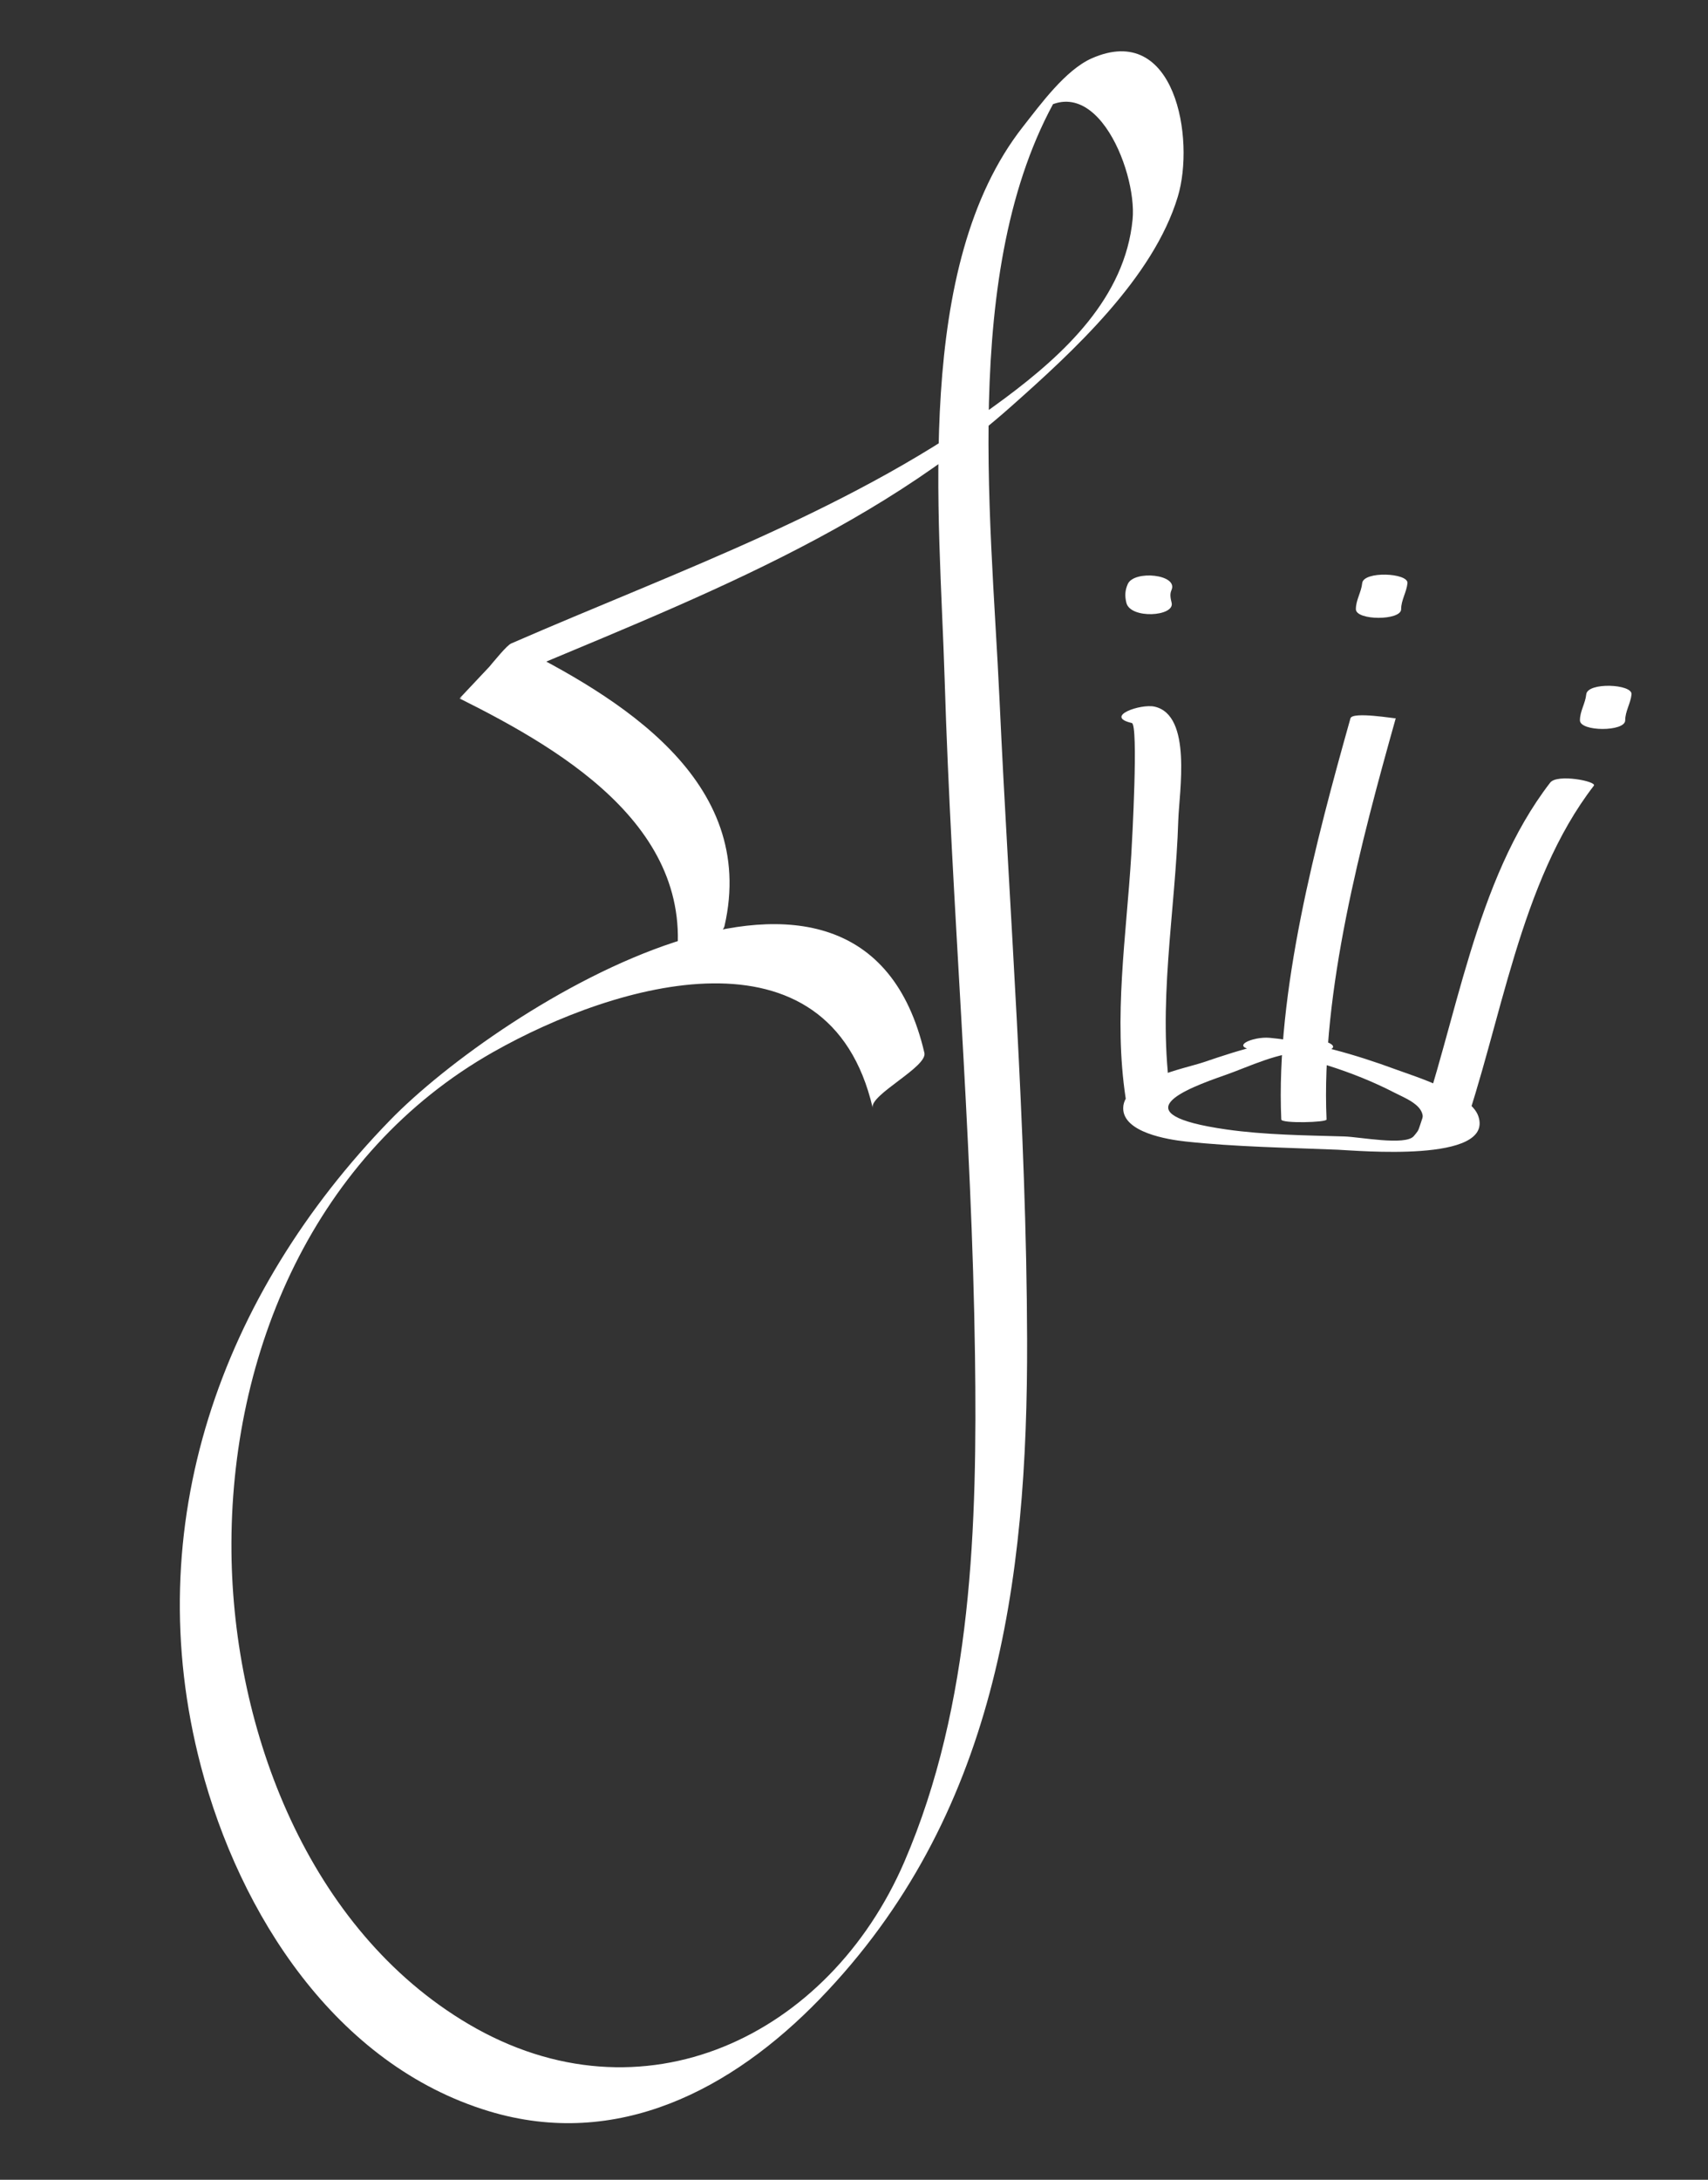 <?xml version="1.0" encoding="utf-8"?>
<!-- Generator: Adobe Illustrator 18.1.1, SVG Export Plug-In . SVG Version: 6.00 Build 0)  -->
<svg version="1.1" id="Layer_1" xmlns="http://www.w3.org/2000/svg" xmlns:xlink="http://www.w3.org/1999/xlink" x="0px" y="0px"
	 viewBox="0 0 84.889 108.308" enable-background="new 0 0 84.889 108.308" xml:space="preserve">
<rect x="0" y="0" width="84.889" height="108.308" fill="#333333" stroke="none"/>
<g>
	<path fill="#FFFFFF" d="M33.285,48.37c0.051,0.126,0.102,0.253,0.152,0.379c-0.165-0.411,2.441-2.172,2.57-2.731
		c1.668-7.258-5.282-11.393-10.598-14.046c-0.857,0.91-1.713,1.821-2.57,2.731c9.43-4.107,19.574-7.553,27.392-14.487
		c3.105-2.753,7.088-6.406,8.307-10.444c0.864-2.861-0.123-8.713-4.282-6.871c-1.3,0.576-2.545,2.289-3.413,3.393
		c-5.443,6.921-4.143,19.221-3.894,27.442c0.34,11.214,1.356,22.396,1.509,33.619c0.114,8.404-0.129,17.311-3.51,25.15
		c-3.74,8.67-13.022,13.163-21.667,8.063c-7.949-4.689-11.688-14.583-11.777-23.452c-0.099-9.941,4.161-19.834,13.012-24.845
		c6.099-3.453,16.681-6.563,18.857,2.774c-0.152-0.651,2.732-2.034,2.57-2.731c-3.147-13.505-21.078-2.293-26.564,3.353
		c-8.388,8.634-12.534,20.125-9.394,32.094c1.923,7.331,6.694,14.838,14.32,17.141c6.366,1.923,12.076-1.069,16.441-5.579
		c8.736-9.027,10.337-20.608,10.302-32.781c-0.031-10.613-0.884-21.203-1.372-31.799c-0.433-9.392-1.998-22.447,3.371-30.771
		c-0.641,0.689-1.281,1.377-1.922,2.066c3.093-3.252,5.404,2.399,5.166,4.864c-0.377,3.891-3.395,6.687-6.349,8.888
		c-7.355,5.478-16.198,8.551-24.534,12.182c-0.43,0.187-2.329,2.851-2.57,2.731c5.332,2.661,12.274,6.752,10.598,14.046
		c0.857-0.91,1.713-1.821,2.57-2.731c-0.051-0.126-0.102-0.253-0.152-0.379C36.042,46.103,33.08,47.859,33.285,48.37L33.285,48.37z"
		/>
	<g>
		<path fill="#FFFFFF" d="M65.636,52.301c0.105-0.03,0.211-0.061,0.316-0.091c0.789-0.228-0.166-0.532-0.496-0.546
			c-2.032-0.084-3.699,0.458-5.641,1.116c-0.901,0.305-3.969,0.881-3.991,2.271c-0.02,1.223,2.248,1.573,3.083,1.665
			c2.489,0.271,5.086,0.307,7.591,0.411c0.917,0.038,7.77,0.674,6.977-1.665c-0.385-1.136-3.167-1.98-4.113-2.329
			c-1.966-0.725-4.162-1.365-6.249-1.566c-0.86-0.083-2.146,0.481-0.598,0.63c2.172,0.209,4.825,1.079,6.748,2.073
			c0.81,0.418,2.163,0.855,1,2.184c-0.421,0.48-2.686,0.035-3.456,0.013c-1.911-0.055-3.956-0.076-5.852-0.347
			c-5.338-0.764-2.029-2.017-0.054-2.706c1.163-0.406,2.701-1.171,3.956-1.119c-0.165-0.182-0.331-0.364-0.496-0.546
			c-0.105,0.03-0.211,0.061-0.316,0.091C63.045,52.128,65.2,52.427,65.636,52.301L65.636,52.301z"/>
		<path fill="#FFFFFF" d="M56.253,35.925c0.333,0.077,0.013,5.893-0.029,6.576c-0.248,4.038-0.889,8.027-0.278,12.062
			c0.107,0.708,2.34,0.594,2.25,0c-0.698-4.61,0.221-9.195,0.366-13.812c0.044-1.392,0.699-5.207-1.174-5.639
			C56.697,34.952,54.842,35.599,56.253,35.925L56.253,35.925z"/>
		<path fill="#FFFFFF" d="M67.119,35.691c-1.71,6.083-3.719,13.61-3.438,19.934c0.009,0.205,2.257,0.148,2.25,0
			c-0.282-6.324,1.728-13.851,3.438-19.934C69.362,35.715,67.218,35.34,67.119,35.691L67.119,35.691z"/>
		<path fill="#FFFFFF" d="M77.046,38.886c-3.762,4.872-4.642,11.899-6.662,17.583c-0.067,0.187,2.052,0.557,2.25,0
			c1.987-5.591,2.87-12.624,6.582-17.43C79.382,38.824,77.394,38.435,77.046,38.886L77.046,38.886z"/>
		<path fill="#FFFFFF" d="M56.053,29.016c-0.142,0.317-0.154,0.598-0.072,0.934c0.2,0.823,2.416,0.683,2.25,0
			c-0.052-0.214-0.1-0.424-0.008-0.629C58.576,28.531,56.365,28.319,56.053,29.016L56.053,29.016z"/>
		<path fill="#FFFFFF" d="M67.702,28.978c-0.045,0.448-0.316,0.84-0.314,1.291c0.002,0.57,2.252,0.575,2.25,0
			c-0.001-0.45,0.269-0.843,0.314-1.291C70.004,28.462,67.764,28.361,67.702,28.978L67.702,28.978z"/>
		<path fill="#FFFFFF" d="M78.838,34.501c-0.044,0.448-0.316,0.839-0.314,1.29c0.001,0.57,2.251,0.575,2.25,0
			c-0.001-0.45,0.27-0.842,0.314-1.29C81.139,33.984,78.899,33.884,78.838,34.501L78.838,34.501z"/>
	</g>
</g>
</svg>
